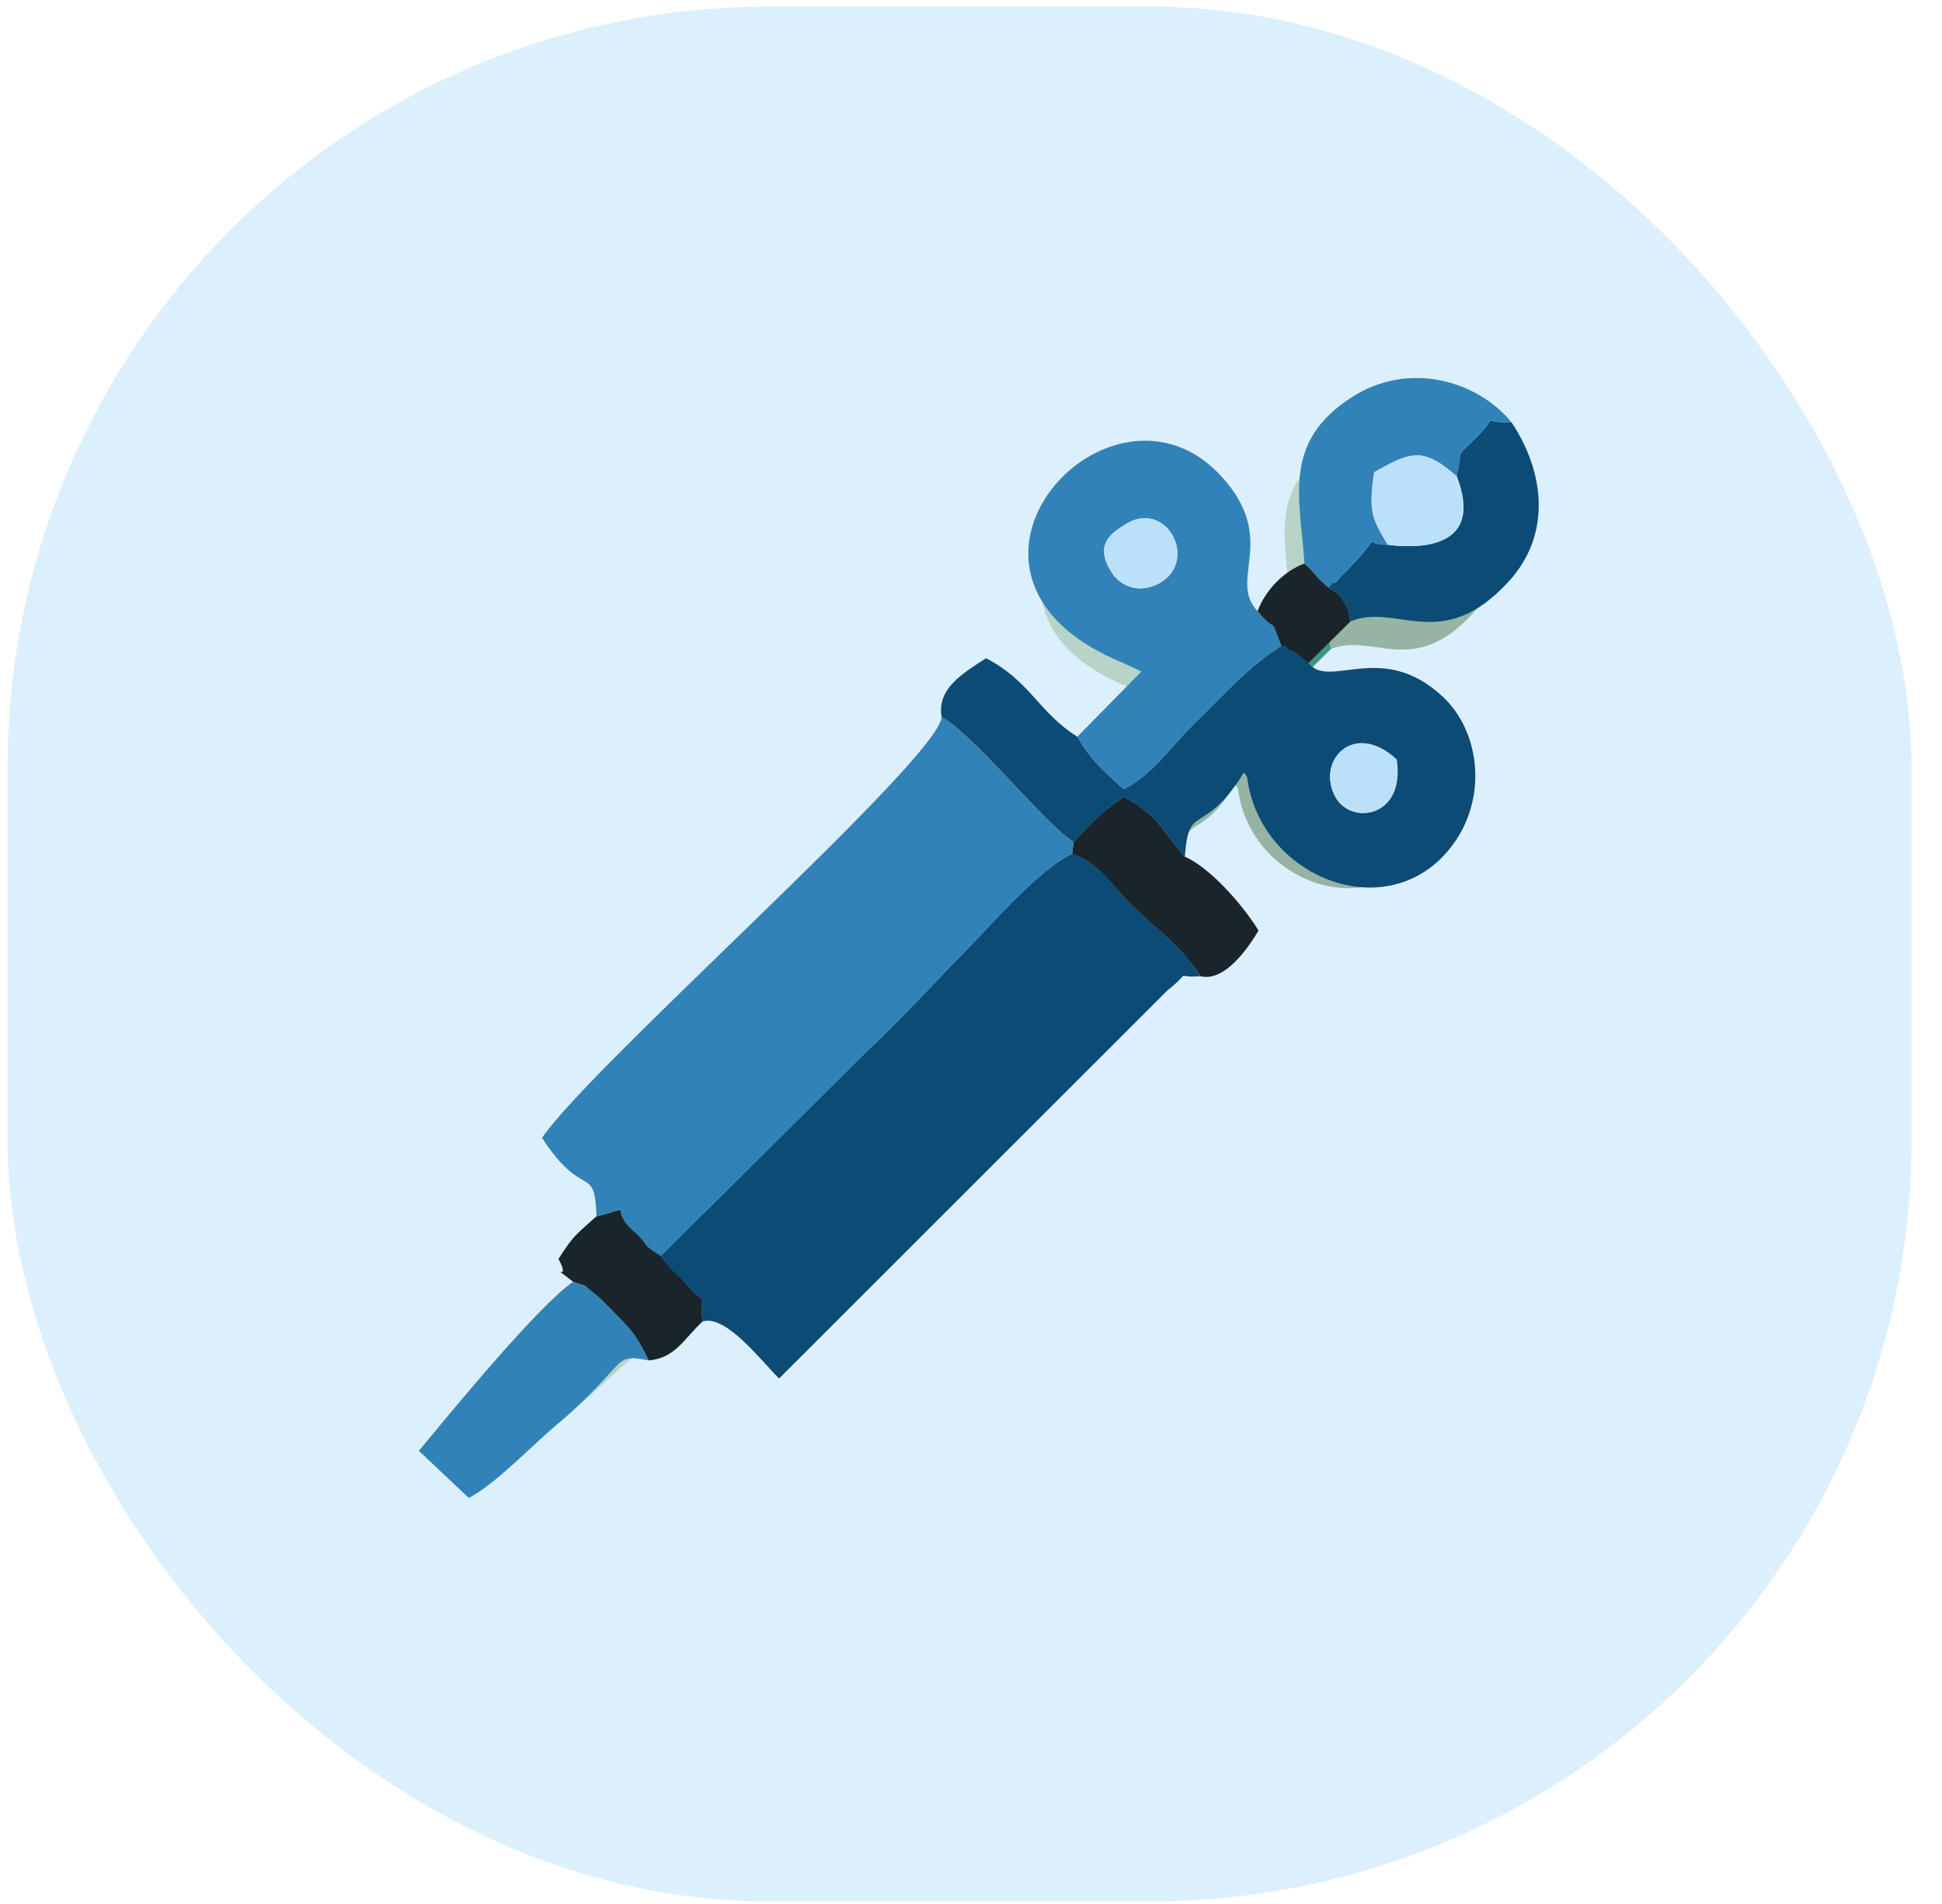 <svg width="51" height="50" viewBox="0 0 51 50" fill="none" xmlns="http://www.w3.org/2000/svg">
<g filter="url(#filter0_b_36_125)">
<rect x="0.2" y="0.173" width="50" height="49.76" rx="20" fill="#BBE1FA" fill-opacity="0.5"/>
<path fill-rule="evenodd" clip-rule="evenodd" d="M17.162 31.078C18.181 30.824 17.386 30.858 18.05 31.442C18.443 31.787 18.139 31.676 18.682 32.015L23.415 27.311C24.4 26.381 25.033 25.672 25.843 24.846C26.502 24.174 27.642 22.856 28.382 22.532L28.419 22.249C27.766 21.849 26.063 19.707 25.304 19.302C25.205 20.326 17.075 27.48 15.876 29.229C16.856 30.734 17.118 29.811 17.162 31.078Z" fill="#B6D4C8"/>
<path fill-rule="evenodd" clip-rule="evenodd" d="M18.682 32.014C18.962 32.409 19.001 32.346 19.265 32.66C19.807 33.305 19.579 32.696 19.665 33.56C20.219 33.393 21.035 34.477 21.47 34.906L30.621 25.759C31.285 25.223 30.726 25.468 31.409 25.414C30.975 24.72 30.408 24.329 29.894 23.842C29.331 23.309 29.035 22.736 28.382 22.532C27.642 22.857 26.502 24.174 25.843 24.846C25.033 25.672 24.4 26.381 23.415 27.311L18.682 32.014Z" fill="#95B4A4"/>
<path fill-rule="evenodd" clip-rule="evenodd" d="M36.041 20.3C36.253 21.69 34.948 21.861 34.587 21.173C34.142 20.324 35.028 19.369 36.041 20.3ZM28.508 19.765C27.59 19.194 27.397 18.452 26.35 17.915C25.809 18.272 25.189 18.621 25.304 19.304C26.063 19.709 27.766 21.851 28.419 22.25C29.002 21.623 29.013 21.601 29.604 21.18C30.471 21.665 30.422 21.895 31.043 22.594C31.136 21.284 31.453 22.172 32.438 20.612C32.471 20.657 32.507 20.678 32.518 20.76C32.846 23.157 36.001 24.351 37.44 22.206C38.172 21.114 37.986 19.628 37.134 18.827C35.691 17.472 34.455 18.665 33.958 18.026C33.93 18 33.627 17.765 33.584 17.736C33.56 17.721 33.472 17.735 33.454 17.676C33.437 17.619 33.367 17.646 33.324 17.629C32.549 18.097 31.978 18.765 31.354 19.369C30.709 19.992 30.322 20.627 29.604 21.007C29.101 20.552 28.846 20.349 28.508 19.765Z" fill="#95B4A4"/>
<path fill-rule="evenodd" clip-rule="evenodd" d="M30.508 16.101C30.081 16.384 29.562 16.297 29.297 15.859C28.916 15.231 29.281 14.977 29.644 14.751C30.586 14.164 31.347 15.547 30.508 16.101ZM28.508 19.763C28.846 20.347 29.101 20.55 29.604 21.005C30.322 20.625 30.709 19.99 31.354 19.367C31.978 18.764 32.549 18.096 33.324 17.628C32.995 16.784 33.291 17.438 32.758 16.802C32.05 16.05 33.249 15.129 31.936 13.655C29.319 10.718 24.49 15.958 29.599 18.027L30.019 18.225L28.508 19.763Z" fill="#B6D4C8"/>
<path fill-rule="evenodd" clip-rule="evenodd" d="M18.39 34.478C18.095 33.856 17.933 33.709 17.573 33.346C17.445 33.216 17.276 33.035 17.161 32.944C16.68 32.565 17.098 32.817 16.609 32.624C15.765 33.203 13.63 35.818 12.971 36.612L14.15 37.723C14.793 37.382 15.584 36.537 16.221 35.995C17.968 34.51 17.499 34.304 18.39 34.478Z" fill="#B6D4C8"/>
<path fill-rule="evenodd" clip-rule="evenodd" d="M37.458 13.618C38.01 15.051 37.054 15.383 35.832 15.239C35.118 15.231 35.868 14.859 34.695 16.018C34.668 16.045 34.586 16.17 34.566 16.132C34.544 16.093 34.48 16.214 34.431 16.246C34.603 16.377 34.64 16.323 34.772 16.546C34.949 16.845 34.877 16.724 34.95 17.046C36.053 16.591 37.095 17.831 38.678 16.11C39.704 14.996 39.531 13.521 38.753 12.352C37.932 12.368 38.529 12.092 37.92 12.704C37.381 13.243 37.618 12.913 37.458 13.618Z" fill="#95B4A4"/>
<path fill-rule="evenodd" clip-rule="evenodd" d="M33.865 15.679C34.198 15.979 34.036 15.903 34.431 16.246C34.48 16.214 34.545 16.094 34.566 16.132C34.587 16.17 34.668 16.045 34.696 16.018C35.868 14.859 35.118 15.231 35.832 15.239C35.496 14.672 35.355 14.486 35.511 13.525C36.4 13.01 36.682 12.947 37.458 13.619C37.618 12.913 37.382 13.243 37.92 12.704C38.529 12.092 37.932 12.368 38.754 12.352C37.947 11.36 36.316 10.884 34.963 11.767C33.348 12.821 33.753 14.089 33.865 15.679Z" fill="#B6D4C8"/>
<path fill-rule="evenodd" clip-rule="evenodd" d="M28.419 22.25L28.382 22.533C29.035 22.737 29.331 23.309 29.894 23.843C30.408 24.329 30.975 24.72 31.409 25.415C31.983 25.553 32.526 24.764 32.782 24.339C32.377 23.681 31.61 22.84 31.043 22.594C30.422 21.894 30.471 21.665 29.604 21.179C29.013 21.6 29.002 21.622 28.419 22.25Z" fill="#439385"/>
<path fill-rule="evenodd" clip-rule="evenodd" d="M16.609 32.623C17.098 32.816 16.679 32.564 17.16 32.943C17.276 33.034 17.445 33.216 17.573 33.345C17.933 33.709 18.095 33.856 18.39 34.478C19.025 34.43 19.238 33.949 19.665 33.56C19.579 32.697 19.807 33.306 19.265 32.661C19.001 32.346 18.962 32.41 18.682 32.015C18.139 31.676 18.443 31.787 18.05 31.442C17.386 30.858 18.181 30.824 17.162 31.078C16.677 31.52 16.642 31.495 16.266 32.083C16.603 32.72 15.947 32.093 16.609 32.623Z" fill="#439385"/>
<path fill-rule="evenodd" clip-rule="evenodd" d="M35.832 15.239C37.054 15.382 38.01 15.05 37.458 13.618C36.682 12.946 36.4 13.009 35.511 13.524C35.355 14.486 35.496 14.672 35.832 15.239Z" fill="#FEFEFE"/>
<path fill-rule="evenodd" clip-rule="evenodd" d="M32.758 16.803C33.291 17.439 32.995 16.785 33.324 17.629C33.367 17.646 33.437 17.619 33.454 17.676C33.472 17.735 33.56 17.721 33.584 17.736C33.627 17.765 33.93 18 33.958 18.026L34.95 17.046C34.877 16.724 34.949 16.844 34.772 16.545C34.64 16.322 34.603 16.376 34.431 16.245C34.036 15.902 34.198 15.978 33.865 15.678C33.366 15.862 32.94 16.316 32.758 16.803Z" fill="#439385"/>
<path fill-rule="evenodd" clip-rule="evenodd" d="M29.644 14.751C29.281 14.978 28.916 15.231 29.297 15.859C29.562 16.297 30.081 16.384 30.508 16.102C31.347 15.548 30.586 14.165 29.644 14.751Z" fill="#FEFEFE"/>
<path fill-rule="evenodd" clip-rule="evenodd" d="M36.041 20.299C35.028 19.369 34.142 20.323 34.587 21.172C34.948 21.86 36.253 21.688 36.041 20.299Z" fill="#FEFEFE"/>
<path fill-rule="evenodd" clip-rule="evenodd" d="M15.664 31.941C15.125 32.433 15.086 32.405 14.667 33.059C15.043 33.768 14.312 33.071 15.049 33.66C15.594 33.875 15.128 33.594 15.663 34.017C15.792 34.118 15.98 34.32 16.122 34.464C16.523 34.868 16.704 35.033 17.032 35.725C17.738 35.671 17.976 35.136 18.451 34.703C18.355 33.742 18.609 34.42 18.006 33.703C17.712 33.353 17.669 33.424 17.357 32.984C16.753 32.606 17.091 32.729 16.654 32.345C15.914 31.696 16.799 31.658 15.664 31.941Z" fill="#1A252B"/>
<path fill-rule="evenodd" clip-rule="evenodd" d="M28.154 22.429C28.88 22.655 29.21 23.293 29.837 23.886C30.409 24.428 31.04 24.864 31.523 25.637C32.162 25.79 32.767 24.911 33.052 24.438C32.601 23.707 31.747 22.77 31.115 22.496C30.425 21.717 30.479 21.463 29.514 20.922C28.856 21.39 28.845 21.416 28.195 22.113L28.154 22.429Z" fill="#1A252B"/>
<path fill-rule="evenodd" clip-rule="evenodd" d="M33.025 16.049C33.619 16.757 33.289 16.029 33.655 16.969C33.703 16.987 33.781 16.957 33.8 17.021C33.82 17.087 33.918 17.071 33.944 17.088C33.992 17.119 34.33 17.381 34.361 17.411L35.465 16.32C35.384 15.962 35.465 16.095 35.267 15.763C35.12 15.514 35.079 15.575 34.887 15.428C34.447 15.047 34.628 15.132 34.258 14.798C33.702 15.003 33.228 15.507 33.025 16.049Z" fill="#1A252B"/>
<path fill-rule="evenodd" clip-rule="evenodd" d="M29.837 23.885C29.21 23.292 28.881 22.654 28.154 22.428C27.33 22.788 26.062 24.255 25.328 25.004C24.426 25.922 23.721 26.712 22.625 27.746L17.357 32.982C17.669 33.422 17.712 33.351 18.006 33.701C18.609 34.418 18.355 33.741 18.451 34.702C19.068 34.517 19.976 35.723 20.46 36.2L30.647 26.02C31.385 25.422 30.763 25.695 31.523 25.636C31.04 24.863 30.41 24.427 29.837 23.885Z" fill="#0C4B75"/>
<path fill-rule="evenodd" clip-rule="evenodd" d="M28.195 22.113C28.845 21.415 28.856 21.389 29.514 20.921C30.48 21.462 30.425 21.717 31.116 22.495C31.219 21.037 31.573 22.026 32.668 20.289C32.706 20.339 32.745 20.363 32.758 20.453C33.123 23.122 36.635 24.451 38.237 22.063C39.052 20.849 38.845 19.193 37.896 18.302C36.29 16.794 34.914 18.122 34.361 17.411C34.33 17.381 33.992 17.12 33.944 17.088C33.918 17.071 33.82 17.087 33.801 17.021C33.781 16.957 33.703 16.987 33.655 16.969C32.793 17.49 32.157 18.234 31.462 18.906C30.744 19.599 30.314 20.306 29.514 20.729C28.954 20.222 28.671 19.996 28.294 19.346C27.273 18.711 27.058 17.884 25.893 17.286C25.29 17.684 24.599 18.073 24.729 18.833C25.573 19.284 27.469 21.667 28.195 22.113ZM35.062 20.914C34.565 19.969 35.552 18.906 36.679 19.942C36.915 21.489 35.463 21.68 35.062 20.914Z" fill="#0C4B75"/>
<path fill-rule="evenodd" clip-rule="evenodd" d="M35.465 16.319C36.693 15.813 37.853 17.192 39.615 15.277C40.756 14.038 40.564 12.396 39.698 11.095C38.785 11.113 39.449 10.806 38.771 11.486C38.172 12.087 38.435 11.72 38.257 12.505C38.872 14.099 37.808 14.468 36.447 14.308C35.653 14.298 36.487 13.884 35.182 15.175C35.151 15.205 35.06 15.344 35.037 15.302C35.014 15.259 34.942 15.393 34.887 15.428C35.079 15.575 35.12 15.514 35.267 15.763C35.465 16.094 35.384 15.962 35.465 16.319Z" fill="#0C4B75"/>
<path fill-rule="evenodd" clip-rule="evenodd" d="M17.032 35.725C16.704 35.034 16.523 34.869 16.122 34.465C15.98 34.321 15.792 34.119 15.663 34.018C15.128 33.595 15.594 33.876 15.05 33.661C14.11 34.307 11.733 37.217 11 38.1L12.312 39.337C13.028 38.957 13.908 38.018 14.617 37.415C16.563 35.761 16.04 35.532 17.032 35.725Z" fill="#3182B7"/>
<path fill-rule="evenodd" clip-rule="evenodd" d="M17.357 32.982L22.625 27.746C23.721 26.712 24.426 25.922 25.328 25.004C26.062 24.255 27.33 22.788 28.154 22.427L28.195 22.112C27.469 21.666 25.573 19.284 24.729 18.832C24.618 19.972 15.568 27.934 14.234 29.881C15.325 31.556 15.616 30.529 15.665 31.939C16.799 31.656 15.914 31.694 16.654 32.343C17.091 32.728 16.753 32.604 17.357 32.982Z" fill="#3182B7"/>
<path fill-rule="evenodd" clip-rule="evenodd" d="M28.294 19.346C28.671 19.996 28.954 20.223 29.514 20.73C30.314 20.307 30.744 19.599 31.462 18.906C32.157 18.235 32.793 17.49 33.655 16.969C33.289 16.03 33.619 16.757 33.025 16.05C32.237 15.213 33.572 14.188 32.109 12.546C29.198 9.276 23.823 15.11 29.509 17.415L29.976 17.634L28.294 19.346ZM30.521 15.27C30.045 15.584 29.468 15.488 29.172 15.001C28.748 14.3 29.155 14.019 29.559 13.765C30.607 13.112 31.455 14.653 30.521 15.27Z" fill="#3182B7"/>
<path fill-rule="evenodd" clip-rule="evenodd" d="M35.48 10.444C33.682 11.617 34.133 13.028 34.258 14.799C34.628 15.133 34.447 15.048 34.887 15.429C34.942 15.393 35.014 15.26 35.037 15.303C35.06 15.345 35.151 15.206 35.182 15.176C36.487 13.885 35.653 14.299 36.447 14.309C36.073 13.678 35.915 13.47 36.089 12.402C37.08 11.828 37.393 11.757 38.257 12.506C38.435 11.72 38.172 12.087 38.771 11.486C39.449 10.806 38.785 11.114 39.698 11.095C38.801 9.992 36.986 9.461 35.48 10.444Z" fill="#3182B7"/>
<path fill-rule="evenodd" clip-rule="evenodd" d="M30.521 15.269C31.455 14.652 30.607 13.111 29.559 13.764C29.155 14.018 28.749 14.3 29.172 15C29.468 15.487 30.045 15.584 30.521 15.269Z" fill="#BBE0FA"/>
<path fill-rule="evenodd" clip-rule="evenodd" d="M36.089 12.401C35.915 13.47 36.073 13.678 36.447 14.308C37.808 14.468 38.872 14.099 38.257 12.505C37.393 11.756 37.079 11.827 36.089 12.401Z" fill="#BBE0FA"/>
<path fill-rule="evenodd" clip-rule="evenodd" d="M36.679 19.942C35.552 18.906 34.565 19.969 35.062 20.915C35.463 21.681 36.915 21.49 36.679 19.942Z" fill="#BBE0FA"/>
</g>
<defs>
<filter id="filter0_b_36_125" x="-14.8" y="-14.827" width="80" height="79.76" filterUnits="userSpaceOnUse" color-interpolation-filters="sRGB">
<feFlood flood-opacity="0" result="BackgroundImageFix"/>
<feGaussianBlur in="BackgroundImage" stdDeviation="7.5"/>
<feComposite in2="SourceAlpha" operator="in" result="effect1_backgroundBlur_36_125"/>
<feBlend mode="normal" in="SourceGraphic" in2="effect1_backgroundBlur_36_125" result="shape"/>
</filter>
</defs>
</svg>
